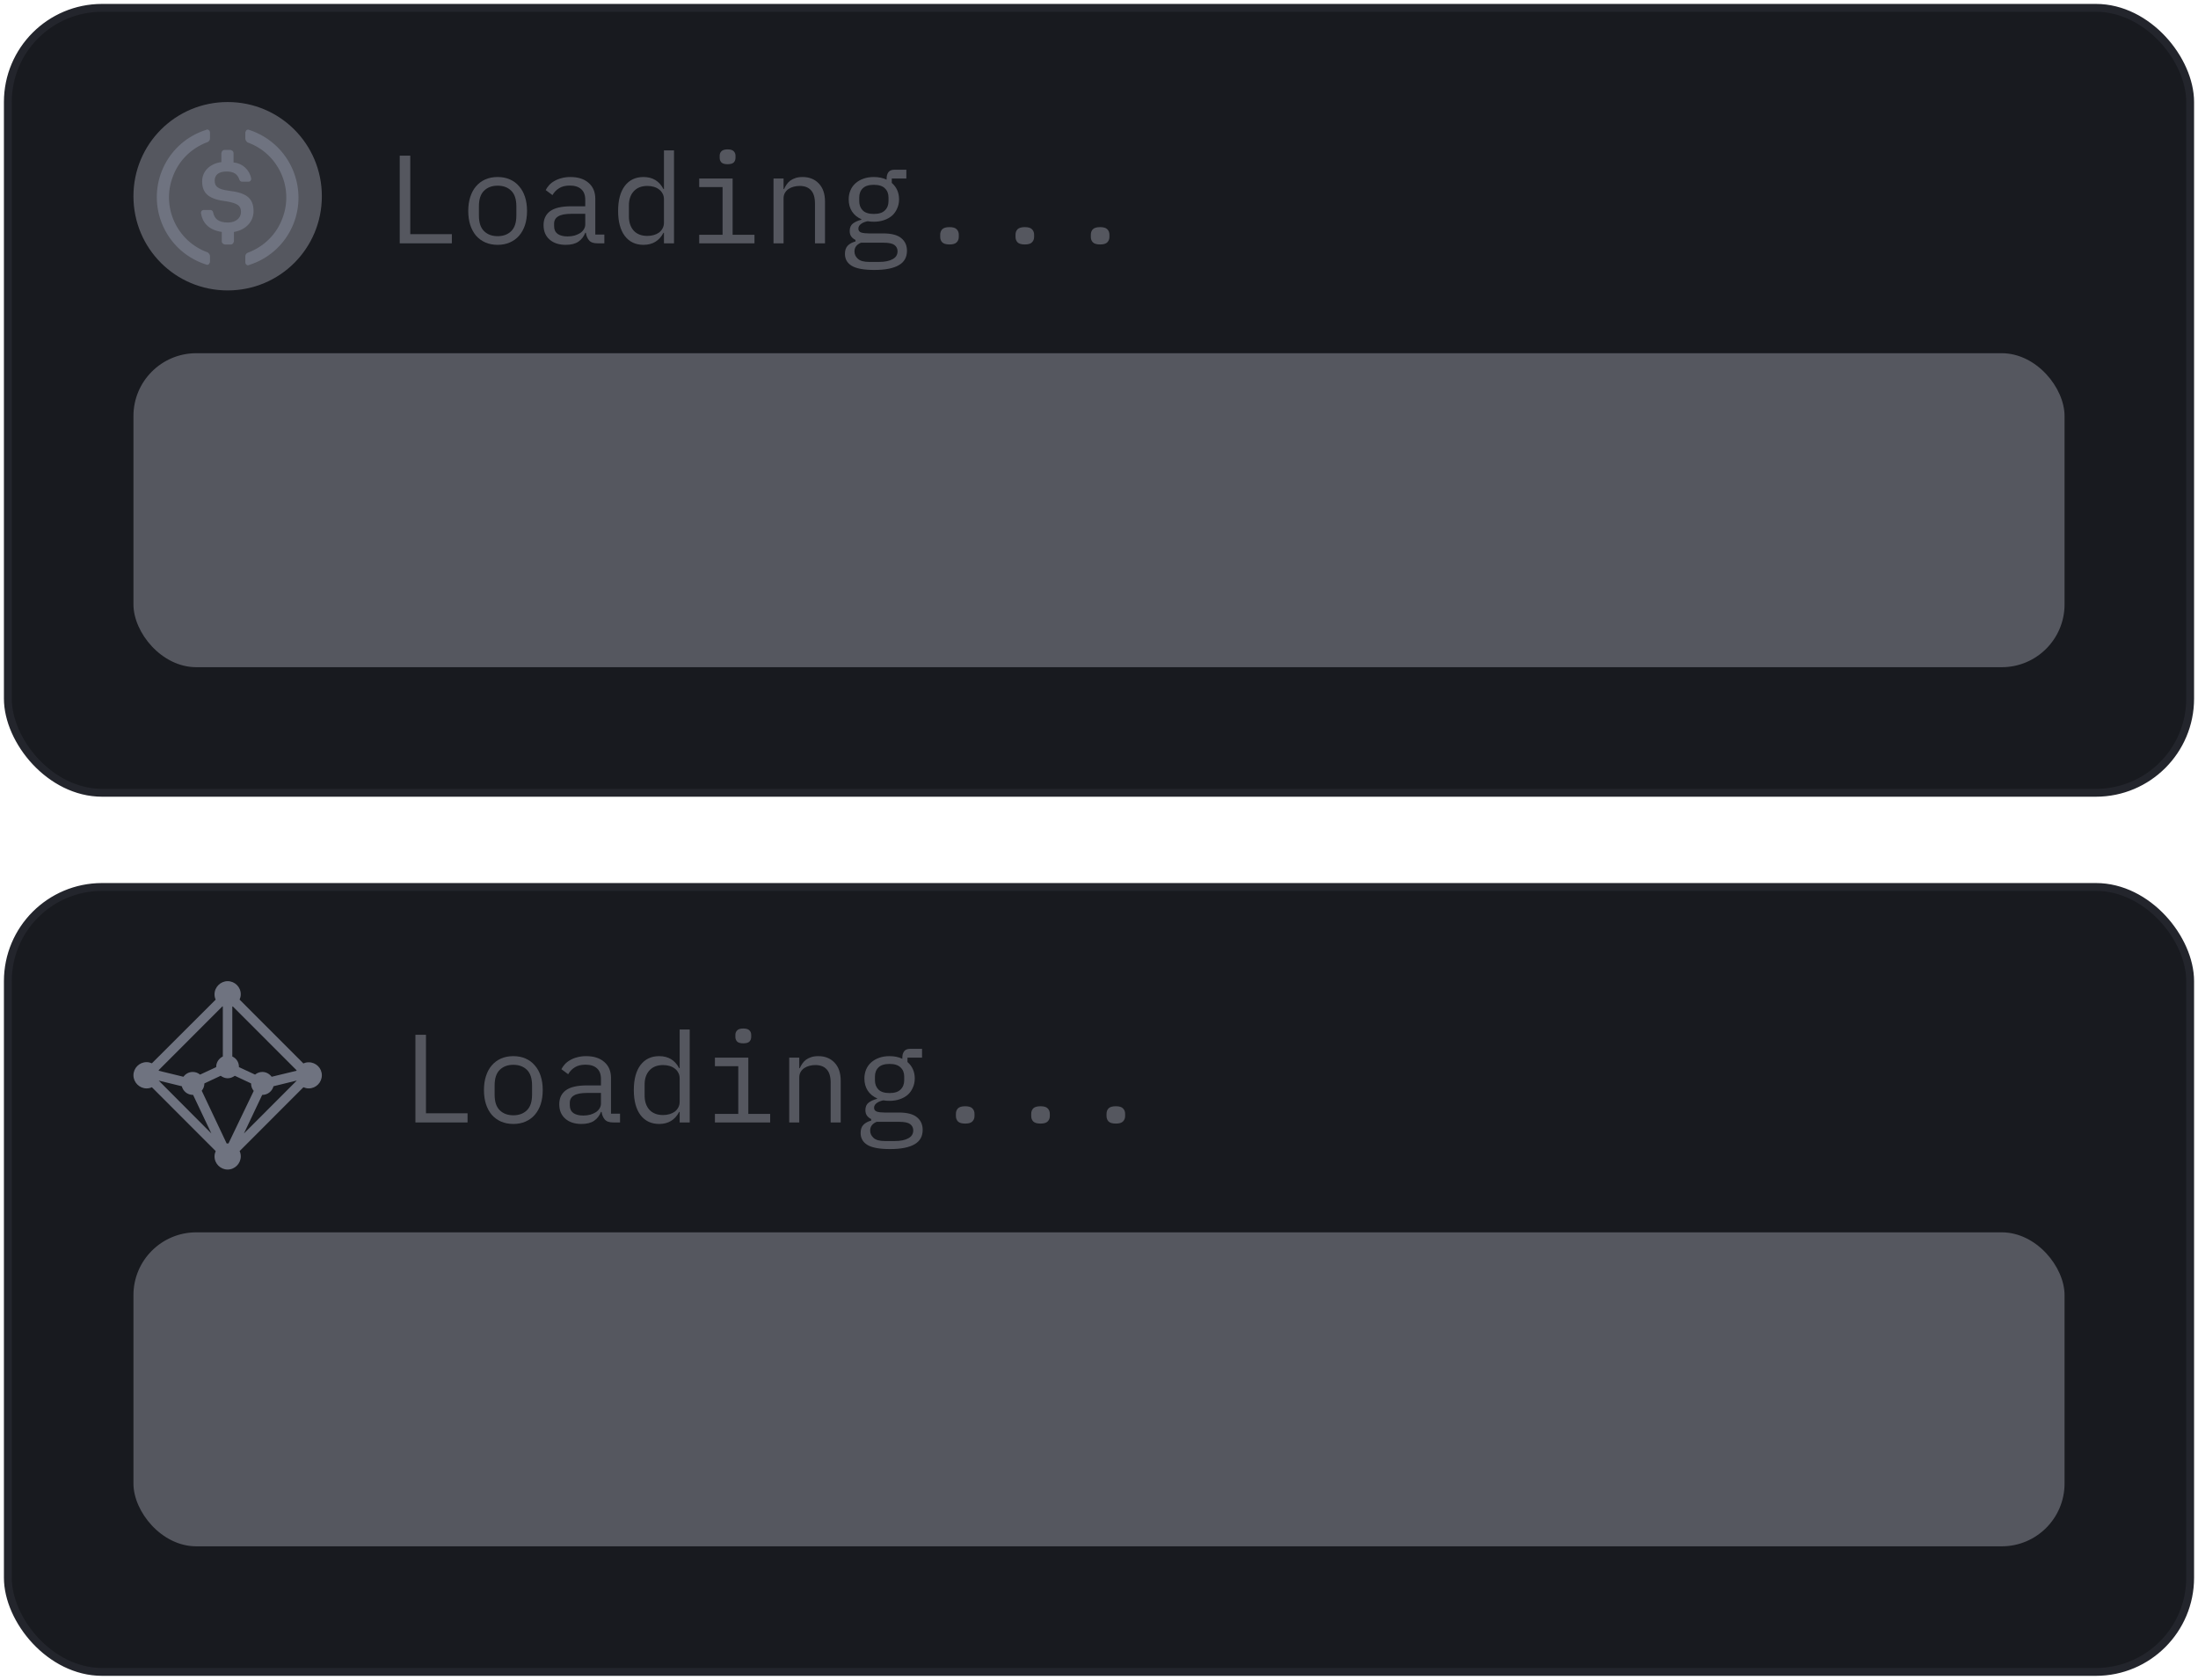 <svg width="280" height="214" viewBox="0 0 280 214" fill="none" xmlns="http://www.w3.org/2000/svg">
<rect x="1" y="1" width="278" height="100" rx="12" fill="#181A1F" stroke="#23252C"/>
<path d="M50.92 31V19.832H52.264V29.832H57.56V31H50.92Z" fill="#55575F"/>
<path d="M63.394 31.192C62.818 31.192 62.295 31.091 61.826 30.888C61.367 30.685 60.972 30.397 60.642 30.024C60.322 29.64 60.076 29.187 59.906 28.664C59.735 28.131 59.65 27.533 59.65 26.872C59.65 26.221 59.735 25.629 59.906 25.096C60.076 24.563 60.322 24.109 60.642 23.736C60.972 23.352 61.367 23.059 61.826 22.856C62.295 22.653 62.818 22.552 63.394 22.552C63.97 22.552 64.487 22.653 64.946 22.856C65.415 23.059 65.81 23.352 66.13 23.736C66.46 24.109 66.711 24.563 66.882 25.096C67.052 25.629 67.138 26.221 67.138 26.872C67.138 27.533 67.052 28.131 66.882 28.664C66.711 29.187 66.46 29.64 66.13 30.024C65.81 30.397 65.415 30.685 64.946 30.888C64.487 31.091 63.97 31.192 63.394 31.192ZM63.394 30.088C64.108 30.088 64.684 29.875 65.122 29.448C65.559 29.021 65.778 28.36 65.778 27.464V26.28C65.778 25.384 65.559 24.723 65.122 24.296C64.684 23.869 64.108 23.656 63.394 23.656C62.679 23.656 62.103 23.869 61.666 24.296C61.228 24.723 61.01 25.384 61.01 26.28V27.464C61.01 28.36 61.228 29.021 61.666 29.448C62.103 29.875 62.679 30.088 63.394 30.088Z" fill="#55575F"/>
<path d="M76.107 31C75.606 31 75.249 30.872 75.035 30.616C74.822 30.36 74.689 30.04 74.635 29.656H74.555C74.374 30.136 74.081 30.515 73.675 30.792C73.281 31.059 72.747 31.192 72.075 31.192C71.211 31.192 70.523 30.968 70.011 30.52C69.499 30.072 69.243 29.459 69.243 28.68C69.243 27.912 69.521 27.32 70.075 26.904C70.641 26.488 71.547 26.28 72.795 26.28H74.555V25.464C74.555 24.856 74.385 24.403 74.043 24.104C73.702 23.795 73.217 23.64 72.587 23.64C72.033 23.64 71.579 23.752 71.227 23.976C70.875 24.189 70.593 24.483 70.379 24.856L69.515 24.216C69.622 24.003 69.766 23.795 69.947 23.592C70.129 23.389 70.353 23.213 70.619 23.064C70.886 22.904 71.19 22.781 71.531 22.696C71.873 22.6 72.251 22.552 72.667 22.552C73.638 22.552 74.406 22.797 74.971 23.288C75.547 23.779 75.835 24.461 75.835 25.336V29.88H76.987V31H76.107ZM72.299 30.12C72.63 30.12 72.929 30.083 73.195 30.008C73.473 29.923 73.713 29.816 73.915 29.688C74.118 29.549 74.273 29.389 74.379 29.208C74.497 29.016 74.555 28.813 74.555 28.6V27.24H72.795C72.027 27.24 71.467 27.347 71.115 27.56C70.763 27.773 70.587 28.083 70.587 28.488V28.824C70.587 29.251 70.737 29.576 71.035 29.8C71.345 30.013 71.766 30.12 72.299 30.12Z" fill="#55575F"/>
<path d="M84.581 29.656H84.517C83.984 30.68 83.136 31.192 81.973 31.192C80.96 31.192 80.165 30.813 79.589 30.056C79.024 29.299 78.741 28.237 78.741 26.872C78.741 25.507 79.024 24.445 79.589 23.688C80.165 22.931 80.96 22.552 81.973 22.552C83.136 22.552 83.984 23.064 84.517 24.088H84.581V19.16H85.861V31H84.581V29.656ZM82.469 30.056C82.757 30.056 83.029 30.019 83.285 29.944C83.541 29.869 83.765 29.763 83.957 29.624C84.149 29.475 84.299 29.299 84.405 29.096C84.522 28.883 84.581 28.637 84.581 28.36V25.384C84.581 25.107 84.522 24.867 84.405 24.664C84.299 24.451 84.149 24.275 83.957 24.136C83.765 23.987 83.541 23.875 83.285 23.8C83.029 23.725 82.757 23.688 82.469 23.688C81.722 23.688 81.141 23.917 80.725 24.376C80.32 24.824 80.117 25.421 80.117 26.168V27.576C80.117 28.323 80.32 28.925 80.725 29.384C81.141 29.832 81.722 30.056 82.469 30.056Z" fill="#55575F"/>
<path d="M92.687 20.92C92.314 20.92 92.052 20.845 91.903 20.696C91.754 20.536 91.679 20.339 91.679 20.104V19.848C91.679 19.613 91.754 19.421 91.903 19.272C92.052 19.112 92.314 19.032 92.687 19.032C93.06 19.032 93.322 19.112 93.471 19.272C93.62 19.421 93.695 19.613 93.695 19.848V20.104C93.695 20.339 93.62 20.536 93.471 20.696C93.322 20.845 93.06 20.92 92.687 20.92ZM89.071 29.912H92.047V23.832H89.071V22.744H93.327V29.912H96.111V31H89.071V29.912Z" fill="#55575F"/>
<path d="M98.537 31V22.744H99.817V24.088H99.881C99.966 23.885 100.073 23.693 100.201 23.512C100.329 23.32 100.483 23.155 100.665 23.016C100.857 22.877 101.081 22.765 101.337 22.68C101.593 22.595 101.891 22.552 102.233 22.552C103.097 22.552 103.79 22.829 104.313 23.384C104.835 23.928 105.097 24.701 105.097 25.704V31H103.817V25.928C103.817 25.171 103.651 24.611 103.321 24.248C102.99 23.875 102.505 23.688 101.865 23.688C101.609 23.688 101.358 23.72 101.113 23.784C100.867 23.848 100.649 23.944 100.457 24.072C100.265 24.2 100.11 24.365 99.993 24.568C99.875 24.771 99.817 25.005 99.817 25.272V31H98.537Z" fill="#55575F"/>
<path d="M115.538 31.944C115.538 32.776 115.192 33.389 114.498 33.784C113.805 34.189 112.765 34.392 111.378 34.392C110.045 34.392 109.085 34.216 108.498 33.864C107.922 33.512 107.634 33.005 107.634 32.344C107.634 31.896 107.752 31.549 107.986 31.304C108.221 31.059 108.552 30.877 108.978 30.76V30.568C108.744 30.451 108.562 30.301 108.434 30.12C108.306 29.939 108.242 29.709 108.242 29.432C108.242 29.005 108.381 28.685 108.658 28.472C108.946 28.259 109.304 28.099 109.73 27.992V27.928C109.218 27.704 108.818 27.373 108.53 26.936C108.253 26.499 108.114 25.987 108.114 25.4C108.114 24.984 108.189 24.6 108.338 24.248C108.488 23.896 108.701 23.597 108.978 23.352C109.266 23.096 109.608 22.899 110.002 22.76C110.397 22.621 110.834 22.552 111.314 22.552C111.933 22.552 112.477 22.664 112.946 22.888V22.744C112.946 22.424 113.021 22.157 113.17 21.944C113.32 21.731 113.576 21.624 113.938 21.624H115.458V22.744H113.602V23.304C113.901 23.56 114.13 23.864 114.29 24.216C114.45 24.568 114.53 24.963 114.53 25.4C114.53 25.816 114.45 26.2 114.29 26.552C114.141 26.904 113.928 27.208 113.65 27.464C113.373 27.709 113.032 27.901 112.626 28.04C112.232 28.179 111.794 28.248 111.314 28.248C111.176 28.248 111.042 28.243 110.914 28.232C110.786 28.221 110.658 28.205 110.53 28.184C110.402 28.205 110.269 28.243 110.13 28.296C109.992 28.339 109.864 28.403 109.746 28.488C109.629 28.563 109.533 28.653 109.458 28.76C109.384 28.867 109.346 28.989 109.346 29.128C109.346 29.373 109.469 29.539 109.714 29.624C109.96 29.699 110.28 29.736 110.674 29.736H112.498C113.565 29.736 114.338 29.939 114.818 30.344C115.298 30.739 115.538 31.272 115.538 31.944ZM114.338 32.008C114.338 31.677 114.205 31.411 113.938 31.208C113.672 31.016 113.208 30.92 112.546 30.92H109.682C109.128 31.144 108.85 31.517 108.85 32.04C108.85 32.403 108.994 32.712 109.282 32.968C109.57 33.235 110.05 33.368 110.722 33.368H111.97C112.717 33.368 113.298 33.251 113.714 33.016C114.13 32.792 114.338 32.456 114.338 32.008ZM111.314 27.256C111.954 27.256 112.424 27.107 112.722 26.808C113.032 26.509 113.186 26.115 113.186 25.624V25.16C113.186 24.669 113.032 24.28 112.722 23.992C112.424 23.693 111.954 23.544 111.314 23.544C110.674 23.544 110.205 23.693 109.906 23.992C109.608 24.28 109.458 24.669 109.458 25.16V25.624C109.458 26.115 109.608 26.509 109.906 26.808C110.205 27.107 110.674 27.256 111.314 27.256Z" fill="#55575F"/>
<path d="M120.956 31.144C120.519 31.144 120.21 31.053 120.028 30.872C119.858 30.691 119.772 30.461 119.772 30.184V29.896C119.772 29.619 119.858 29.389 120.028 29.208C120.21 29.027 120.519 28.936 120.956 28.936C121.394 28.936 121.698 29.027 121.868 29.208C122.05 29.389 122.14 29.619 122.14 29.896V30.184C122.14 30.461 122.05 30.691 121.868 30.872C121.698 31.053 121.394 31.144 120.956 31.144Z" fill="#55575F"/>
<path d="M130.55 31.144C130.113 31.144 129.803 31.053 129.622 30.872C129.451 30.691 129.366 30.461 129.366 30.184V29.896C129.366 29.619 129.451 29.389 129.622 29.208C129.803 29.027 130.113 28.936 130.55 28.936C130.987 28.936 131.291 29.027 131.462 29.208C131.643 29.389 131.734 29.619 131.734 29.896V30.184C131.734 30.461 131.643 30.691 131.462 30.872C131.291 31.053 130.987 31.144 130.55 31.144Z" fill="#55575F"/>
<path d="M140.144 31.144C139.706 31.144 139.397 31.053 139.216 30.872C139.045 30.691 138.96 30.461 138.96 30.184V29.896C138.96 29.619 139.045 29.389 139.216 29.208C139.397 29.027 139.706 28.936 140.144 28.936C140.581 28.936 140.885 29.027 141.056 29.208C141.237 29.389 141.328 29.619 141.328 29.896V30.184C141.328 30.461 141.237 30.691 141.056 30.872C140.885 31.053 140.581 31.144 140.144 31.144Z" fill="#55575F"/>
<path d="M29 37C35.65 37 41 31.65 41 25C41 18.35 35.65 13 29 13C22.35 13 17 18.35 17 25C17 31.65 22.35 37 29 37Z" fill="#55575F"/>
<path d="M32.3 26.9C32.3 25.15 31.25 24.55 29.15 24.3C27.65 24.1 27.35 23.7 27.35 23C27.35 22.3 27.85 21.85 28.85 21.85C29.75 21.85 30.25 22.15 30.5 22.9C30.55 23.05 30.7 23.15 30.85 23.15H31.65C31.85 23.15 32 23 32 22.8V22.75C31.8 21.65 30.9 20.8 29.75 20.7V19.5C29.75 19.3 29.6 19.15 29.35 19.1H28.6C28.4 19.1 28.25 19.25 28.2 19.5V20.65C26.7 20.85 25.75 21.85 25.75 23.1C25.75 24.75 26.75 25.4 28.85 25.65C30.25 25.9 30.7 26.2 30.7 27C30.7 27.8 30 28.35 29.05 28.35C27.75 28.35 27.3 27.8 27.15 27.05C27.1 26.85 26.95 26.75 26.8 26.75H25.95C25.75 26.75 25.6 26.9 25.6 27.1V27.15C25.8 28.4 26.6 29.3 28.25 29.55V30.75C28.25 30.95 28.4 31.1 28.65 31.15H29.4C29.6 31.15 29.75 31 29.8 30.75V29.55C31.3 29.3 32.3 28.25 32.3 26.9Z" fill="#6F7380"/>
<path d="M26.45 32.15C22.55 30.75 20.55 26.4 22 22.55C22.75 20.45 24.4 18.85 26.45 18.1C26.65 18 26.75 17.85 26.75 17.6V16.9C26.75 16.7 26.65 16.55 26.45 16.5C26.4 16.5 26.3 16.5 26.25 16.55C21.5 18.05 18.9 23.1 20.4 27.85C21.3 30.65 23.45 32.8 26.25 33.7C26.45 33.8 26.65 33.7 26.7 33.5C26.75 33.45 26.75 33.4 26.75 33.3V32.6C26.75 32.45 26.6 32.25 26.45 32.15ZM31.75 16.55C31.55 16.45 31.35 16.55 31.3 16.75C31.25 16.8 31.25 16.85 31.25 16.95V17.65C31.25 17.85 31.4 18.05 31.55 18.15C35.45 19.55 37.45 23.9 36 27.75C35.25 29.85 33.6 31.45 31.55 32.2C31.35 32.3 31.25 32.45 31.25 32.7V33.4C31.25 33.6 31.35 33.75 31.55 33.8C31.6 33.8 31.7 33.8 31.75 33.75C36.5 32.25 39.1 27.2 37.6 22.45C36.7 19.6 34.5 17.45 31.75 16.55Z" fill="#6F7380"/>
<rect x="17" y="45" width="246" height="40" rx="8" fill="#55575F"/>
<rect x="1" y="113" width="278" height="100" rx="12" fill="#181A1F" stroke="#23252C"/>
<rect x="17" y="157" width="246" height="40" rx="8" fill="#55575F"/>
<path d="M52.92 143V131.832H54.264V141.832H59.56V143H52.92Z" fill="#55575F"/>
<path d="M65.394 143.192C64.818 143.192 64.295 143.091 63.826 142.888C63.367 142.685 62.972 142.397 62.642 142.024C62.322 141.64 62.076 141.187 61.906 140.664C61.735 140.131 61.65 139.533 61.65 138.872C61.65 138.221 61.735 137.629 61.906 137.096C62.076 136.563 62.322 136.109 62.642 135.736C62.972 135.352 63.367 135.059 63.826 134.856C64.295 134.653 64.818 134.552 65.394 134.552C65.97 134.552 66.487 134.653 66.946 134.856C67.415 135.059 67.81 135.352 68.13 135.736C68.46 136.109 68.711 136.563 68.882 137.096C69.052 137.629 69.138 138.221 69.138 138.872C69.138 139.533 69.052 140.131 68.882 140.664C68.711 141.187 68.46 141.64 68.13 142.024C67.81 142.397 67.415 142.685 66.946 142.888C66.487 143.091 65.97 143.192 65.394 143.192ZM65.394 142.088C66.108 142.088 66.684 141.875 67.122 141.448C67.559 141.021 67.778 140.36 67.778 139.464V138.28C67.778 137.384 67.559 136.723 67.122 136.296C66.684 135.869 66.108 135.656 65.394 135.656C64.679 135.656 64.103 135.869 63.666 136.296C63.228 136.723 63.01 137.384 63.01 138.28V139.464C63.01 140.36 63.228 141.021 63.666 141.448C64.103 141.875 64.679 142.088 65.394 142.088Z" fill="#55575F"/>
<path d="M78.107 143C77.606 143 77.249 142.872 77.035 142.616C76.822 142.36 76.689 142.04 76.635 141.656H76.555C76.374 142.136 76.081 142.515 75.675 142.792C75.281 143.059 74.747 143.192 74.075 143.192C73.211 143.192 72.523 142.968 72.011 142.52C71.499 142.072 71.243 141.459 71.243 140.68C71.243 139.912 71.521 139.32 72.075 138.904C72.641 138.488 73.547 138.28 74.795 138.28H76.555V137.464C76.555 136.856 76.385 136.403 76.043 136.104C75.702 135.795 75.217 135.64 74.587 135.64C74.033 135.64 73.579 135.752 73.227 135.976C72.875 136.189 72.593 136.483 72.379 136.856L71.515 136.216C71.622 136.003 71.766 135.795 71.947 135.592C72.129 135.389 72.353 135.213 72.619 135.064C72.886 134.904 73.19 134.781 73.531 134.696C73.873 134.6 74.251 134.552 74.667 134.552C75.638 134.552 76.406 134.797 76.971 135.288C77.547 135.779 77.835 136.461 77.835 137.336V141.88H78.987V143H78.107ZM74.299 142.12C74.63 142.12 74.929 142.083 75.195 142.008C75.473 141.923 75.713 141.816 75.915 141.688C76.118 141.549 76.273 141.389 76.379 141.208C76.497 141.016 76.555 140.813 76.555 140.6V139.24H74.795C74.027 139.24 73.467 139.347 73.115 139.56C72.763 139.773 72.587 140.083 72.587 140.488V140.824C72.587 141.251 72.737 141.576 73.035 141.8C73.345 142.013 73.766 142.12 74.299 142.12Z" fill="#55575F"/>
<path d="M86.581 141.656H86.517C85.984 142.68 85.136 143.192 83.973 143.192C82.96 143.192 82.165 142.813 81.589 142.056C81.024 141.299 80.741 140.237 80.741 138.872C80.741 137.507 81.024 136.445 81.589 135.688C82.165 134.931 82.96 134.552 83.973 134.552C85.136 134.552 85.984 135.064 86.517 136.088H86.581V131.16H87.861V143H86.581V141.656ZM84.469 142.056C84.757 142.056 85.029 142.019 85.285 141.944C85.541 141.869 85.765 141.763 85.957 141.624C86.149 141.475 86.299 141.299 86.405 141.096C86.522 140.883 86.581 140.637 86.581 140.36V137.384C86.581 137.107 86.522 136.867 86.405 136.664C86.299 136.451 86.149 136.275 85.957 136.136C85.765 135.987 85.541 135.875 85.285 135.8C85.029 135.725 84.757 135.688 84.469 135.688C83.722 135.688 83.141 135.917 82.725 136.376C82.32 136.824 82.117 137.421 82.117 138.168V139.576C82.117 140.323 82.32 140.925 82.725 141.384C83.141 141.832 83.722 142.056 84.469 142.056Z" fill="#55575F"/>
<path d="M94.687 132.92C94.314 132.92 94.052 132.845 93.903 132.696C93.754 132.536 93.679 132.339 93.679 132.104V131.848C93.679 131.613 93.754 131.421 93.903 131.272C94.052 131.112 94.314 131.032 94.687 131.032C95.06 131.032 95.322 131.112 95.471 131.272C95.62 131.421 95.695 131.613 95.695 131.848V132.104C95.695 132.339 95.62 132.536 95.471 132.696C95.322 132.845 95.06 132.92 94.687 132.92ZM91.071 141.912H94.047V135.832H91.071V134.744H95.327V141.912H98.111V143H91.071V141.912Z" fill="#55575F"/>
<path d="M100.537 143V134.744H101.817V136.088H101.881C101.966 135.885 102.073 135.693 102.201 135.512C102.329 135.32 102.483 135.155 102.665 135.016C102.857 134.877 103.081 134.765 103.337 134.68C103.593 134.595 103.891 134.552 104.233 134.552C105.097 134.552 105.79 134.829 106.313 135.384C106.835 135.928 107.097 136.701 107.097 137.704V143H105.817V137.928C105.817 137.171 105.651 136.611 105.321 136.248C104.99 135.875 104.505 135.688 103.865 135.688C103.609 135.688 103.358 135.72 103.113 135.784C102.867 135.848 102.649 135.944 102.457 136.072C102.265 136.2 102.11 136.365 101.993 136.568C101.875 136.771 101.817 137.005 101.817 137.272V143H100.537Z" fill="#55575F"/>
<path d="M117.538 143.944C117.538 144.776 117.192 145.389 116.498 145.784C115.805 146.189 114.765 146.392 113.378 146.392C112.045 146.392 111.085 146.216 110.498 145.864C109.922 145.512 109.634 145.005 109.634 144.344C109.634 143.896 109.752 143.549 109.986 143.304C110.221 143.059 110.552 142.877 110.978 142.76V142.568C110.744 142.451 110.562 142.301 110.434 142.12C110.306 141.939 110.242 141.709 110.242 141.432C110.242 141.005 110.381 140.685 110.658 140.472C110.946 140.259 111.304 140.099 111.73 139.992V139.928C111.218 139.704 110.818 139.373 110.53 138.936C110.253 138.499 110.114 137.987 110.114 137.4C110.114 136.984 110.189 136.6 110.338 136.248C110.488 135.896 110.701 135.597 110.978 135.352C111.266 135.096 111.608 134.899 112.002 134.76C112.397 134.621 112.834 134.552 113.314 134.552C113.933 134.552 114.477 134.664 114.946 134.888V134.744C114.946 134.424 115.021 134.157 115.17 133.944C115.32 133.731 115.576 133.624 115.938 133.624H117.458V134.744H115.602V135.304C115.901 135.56 116.13 135.864 116.29 136.216C116.45 136.568 116.53 136.963 116.53 137.4C116.53 137.816 116.45 138.2 116.29 138.552C116.141 138.904 115.928 139.208 115.65 139.464C115.373 139.709 115.032 139.901 114.626 140.04C114.232 140.179 113.794 140.248 113.314 140.248C113.176 140.248 113.042 140.243 112.914 140.232C112.786 140.221 112.658 140.205 112.53 140.184C112.402 140.205 112.269 140.243 112.13 140.296C111.992 140.339 111.864 140.403 111.746 140.488C111.629 140.563 111.533 140.653 111.458 140.76C111.384 140.867 111.346 140.989 111.346 141.128C111.346 141.373 111.469 141.539 111.714 141.624C111.96 141.699 112.28 141.736 112.674 141.736H114.498C115.565 141.736 116.338 141.939 116.818 142.344C117.298 142.739 117.538 143.272 117.538 143.944ZM116.338 144.008C116.338 143.677 116.205 143.411 115.938 143.208C115.672 143.016 115.208 142.92 114.546 142.92H111.682C111.128 143.144 110.85 143.517 110.85 144.04C110.85 144.403 110.994 144.712 111.282 144.968C111.57 145.235 112.05 145.368 112.722 145.368H113.97C114.717 145.368 115.298 145.251 115.714 145.016C116.13 144.792 116.338 144.456 116.338 144.008ZM113.314 139.256C113.954 139.256 114.424 139.107 114.722 138.808C115.032 138.509 115.186 138.115 115.186 137.624V137.16C115.186 136.669 115.032 136.28 114.722 135.992C114.424 135.693 113.954 135.544 113.314 135.544C112.674 135.544 112.205 135.693 111.906 135.992C111.608 136.28 111.458 136.669 111.458 137.16V137.624C111.458 138.115 111.608 138.509 111.906 138.808C112.205 139.107 112.674 139.256 113.314 139.256Z" fill="#55575F"/>
<path d="M122.956 143.144C122.519 143.144 122.21 143.053 122.028 142.872C121.858 142.691 121.772 142.461 121.772 142.184V141.896C121.772 141.619 121.858 141.389 122.028 141.208C122.21 141.027 122.519 140.936 122.956 140.936C123.394 140.936 123.698 141.027 123.868 141.208C124.05 141.389 124.14 141.619 124.14 141.896V142.184C124.14 142.461 124.05 142.691 123.868 142.872C123.698 143.053 123.394 143.144 122.956 143.144Z" fill="#55575F"/>
<path d="M132.55 143.144C132.113 143.144 131.803 143.053 131.622 142.872C131.451 142.691 131.366 142.461 131.366 142.184V141.896C131.366 141.619 131.451 141.389 131.622 141.208C131.803 141.027 132.113 140.936 132.55 140.936C132.987 140.936 133.291 141.027 133.462 141.208C133.643 141.389 133.734 141.619 133.734 141.896V142.184C133.734 142.461 133.643 142.691 133.462 142.872C133.291 143.053 132.987 143.144 132.55 143.144Z" fill="#55575F"/>
<path d="M142.144 143.144C141.706 143.144 141.397 143.053 141.216 142.872C141.045 142.691 140.96 142.461 140.96 142.184V141.896C140.96 141.619 141.045 141.389 141.216 141.208C141.397 141.027 141.706 140.936 142.144 140.936C142.581 140.936 142.885 141.027 143.056 141.208C143.237 141.389 143.328 141.619 143.328 141.896V142.184C143.328 142.461 143.237 142.691 143.056 142.872C142.885 143.053 142.581 143.144 142.144 143.144Z" fill="#55575F"/>
<path d="M39.328 135.337C39.095 135.337 38.862 135.38 38.651 135.485L30.524 127.351C30.608 127.139 30.672 126.928 30.672 126.673C30.672 125.741 29.91 125 29 125C28.09 125 27.328 125.763 27.328 126.673C27.328 126.906 27.37 127.139 27.476 127.351L19.349 135.464C19.138 135.38 18.926 135.316 18.672 135.316C17.741 135.316 17 136.079 17 136.989C17 137.9 17.762 138.663 18.672 138.663C18.905 138.663 19.138 138.62 19.349 138.515L27.476 146.649C27.392 146.861 27.328 147.072 27.328 147.327C27.328 148.259 28.09 149 29 149C29.91 149 30.672 148.237 30.672 147.327C30.672 147.093 30.63 146.861 30.524 146.649L38.651 138.515C38.862 138.599 39.074 138.663 39.328 138.663C40.259 138.663 41 137.9 41 136.989C41 136.079 40.259 135.337 39.328 135.337ZM37.762 136.417L34.608 137.18C34.333 136.82 33.91 136.566 33.423 136.566C33.063 136.566 32.746 136.693 32.492 136.905L30.439 135.951C30.439 135.93 30.439 135.93 30.439 135.909C30.439 135.316 30.101 134.829 29.593 134.596V128.241C29.614 128.241 29.635 128.22 29.656 128.22L37.783 136.354C37.783 136.354 37.762 136.396 37.762 136.417ZM29 145.674C28.958 145.674 28.915 145.674 28.873 145.674L25.698 138.959C25.91 138.705 26.037 138.387 26.037 138.027L28.111 137.053C28.365 137.244 28.683 137.371 29 137.371C29.339 137.371 29.656 137.244 29.91 137.053L31.984 138.027C31.984 138.027 31.984 138.027 31.984 138.049C31.984 138.409 32.111 138.726 32.323 138.981L29.106 145.674C29.085 145.674 29.042 145.674 29 145.674ZM28.386 128.241V134.596C27.899 134.829 27.54 135.337 27.54 135.909C27.54 135.93 27.54 135.951 27.54 135.951L25.487 136.905C25.233 136.693 24.915 136.566 24.556 136.566C24.069 136.566 23.645 136.799 23.37 137.18L20.238 136.417C20.238 136.396 20.217 136.375 20.217 136.333L28.344 128.199C28.344 128.22 28.365 128.22 28.386 128.241ZM20.217 137.667L23.159 138.387C23.328 139.023 23.878 139.489 24.577 139.489H24.598L26.926 144.403L20.217 137.667ZM33.402 139.489H33.423C34.1 139.489 34.672 139.023 34.841 138.387L37.783 137.667C37.783 137.667 37.783 137.667 37.783 137.688L31.074 144.403L33.402 139.489Z" fill="#6F7380"/>
</svg>
